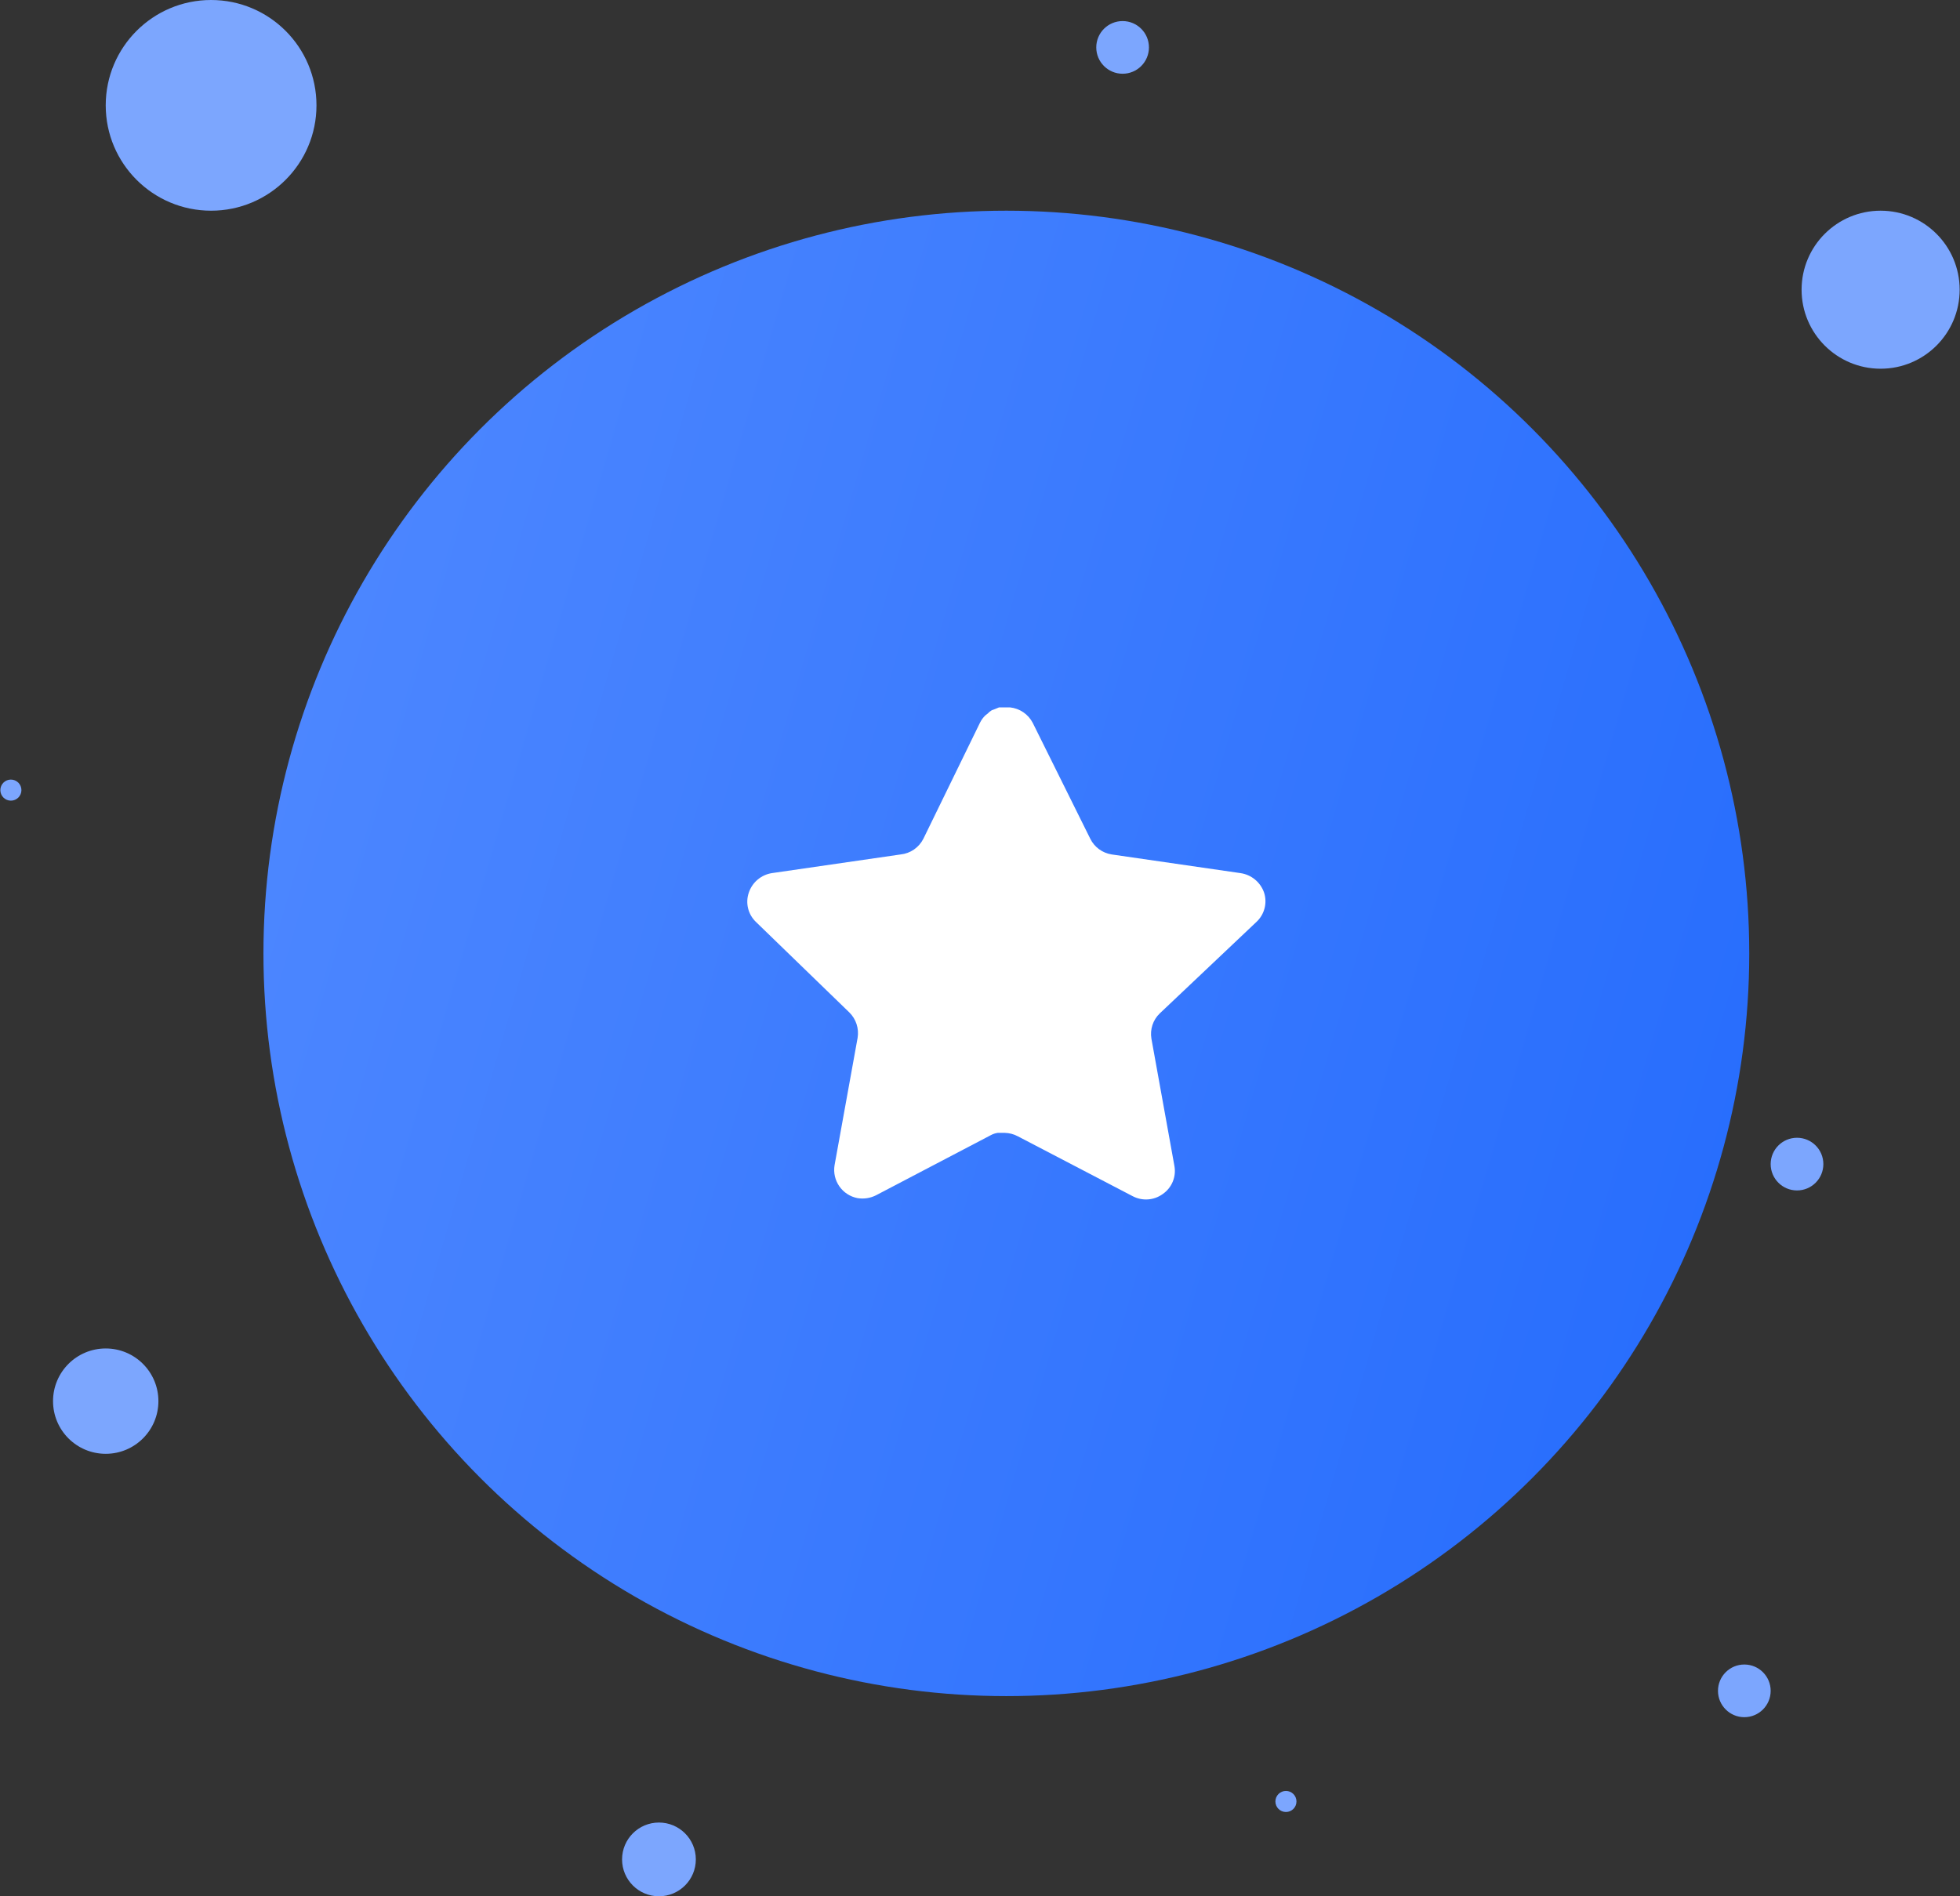 <svg width="186" height="180" viewBox="0 0 186 180" fill="none" xmlns="http://www.w3.org/2000/svg">
<rect x="0" y="0" width="186" height="180" fill="#333333" stroke="none"/>
<circle cx="95.5" cy="90.5" r="70.5" fill="url(#paint0_linear_754_2076)"/>
<circle cx="178.467" cy="27.5" r="7.5" fill="#7CA6FE"/>
<circle cx="20.033" cy="10" r="10" fill="#7CA6FE"/>
<circle cx="10.033" cy="133" r="5" fill="#7CA6FE"/>
<circle cx="165.533" cy="160.5" r="2.5" fill="#7CA6FE"/>
<path d="M110.05 96.204C109.413 96.82 109.121 97.713 109.266 98.588L111.451 110.683C111.636 111.708 111.203 112.746 110.345 113.338C109.504 113.953 108.386 114.026 107.469 113.535L96.581 107.856C96.202 107.654 95.782 107.546 95.352 107.534H94.685C94.454 107.568 94.228 107.642 94.022 107.755L83.131 113.461C82.593 113.731 81.983 113.827 81.386 113.731C79.93 113.456 78.959 112.07 79.198 110.607L81.386 98.512C81.531 97.629 81.238 96.732 80.602 96.105L71.725 87.501C70.982 86.781 70.724 85.699 71.063 84.723C71.393 83.75 72.233 83.039 73.249 82.879L85.467 81.107C86.396 81.011 87.212 80.446 87.63 79.61L93.014 68.572C93.141 68.326 93.306 68.1 93.505 67.908L93.727 67.736C93.842 67.608 93.975 67.502 94.122 67.416L94.39 67.318L94.808 67.146H95.843C96.767 67.242 97.581 67.795 98.007 68.621L103.462 79.61C103.855 80.414 104.619 80.972 105.502 81.107L117.72 82.879C118.752 83.027 119.615 83.74 119.957 84.723C120.279 85.709 120.001 86.79 119.244 87.501L110.05 96.204Z" fill="white"/>
<circle cx="106.533" cy="4.5" r="2.5" fill="#7CA6FE"/>
<circle cx="62.533" cy="176.5" r="3.5" fill="#7CA6FE"/>
<circle cx="122.033" cy="171" r="1" fill="#7CA6FE"/>
<circle cx="170.533" cy="110.5" r="2.5" fill="#7CA6FE"/>
<circle cx="1.033" cy="75" r="1" fill="#7CA6FE"/>
<defs>
<linearGradient id="paint0_linear_754_2076" x1="166" y1="161" x2="-1.777" y2="112.355" gradientUnits="userSpaceOnUse">
<stop stop-color="#246BFD"/>
<stop offset="1" stop-color="#5089FF"/>
</linearGradient>
</defs>
</svg>
